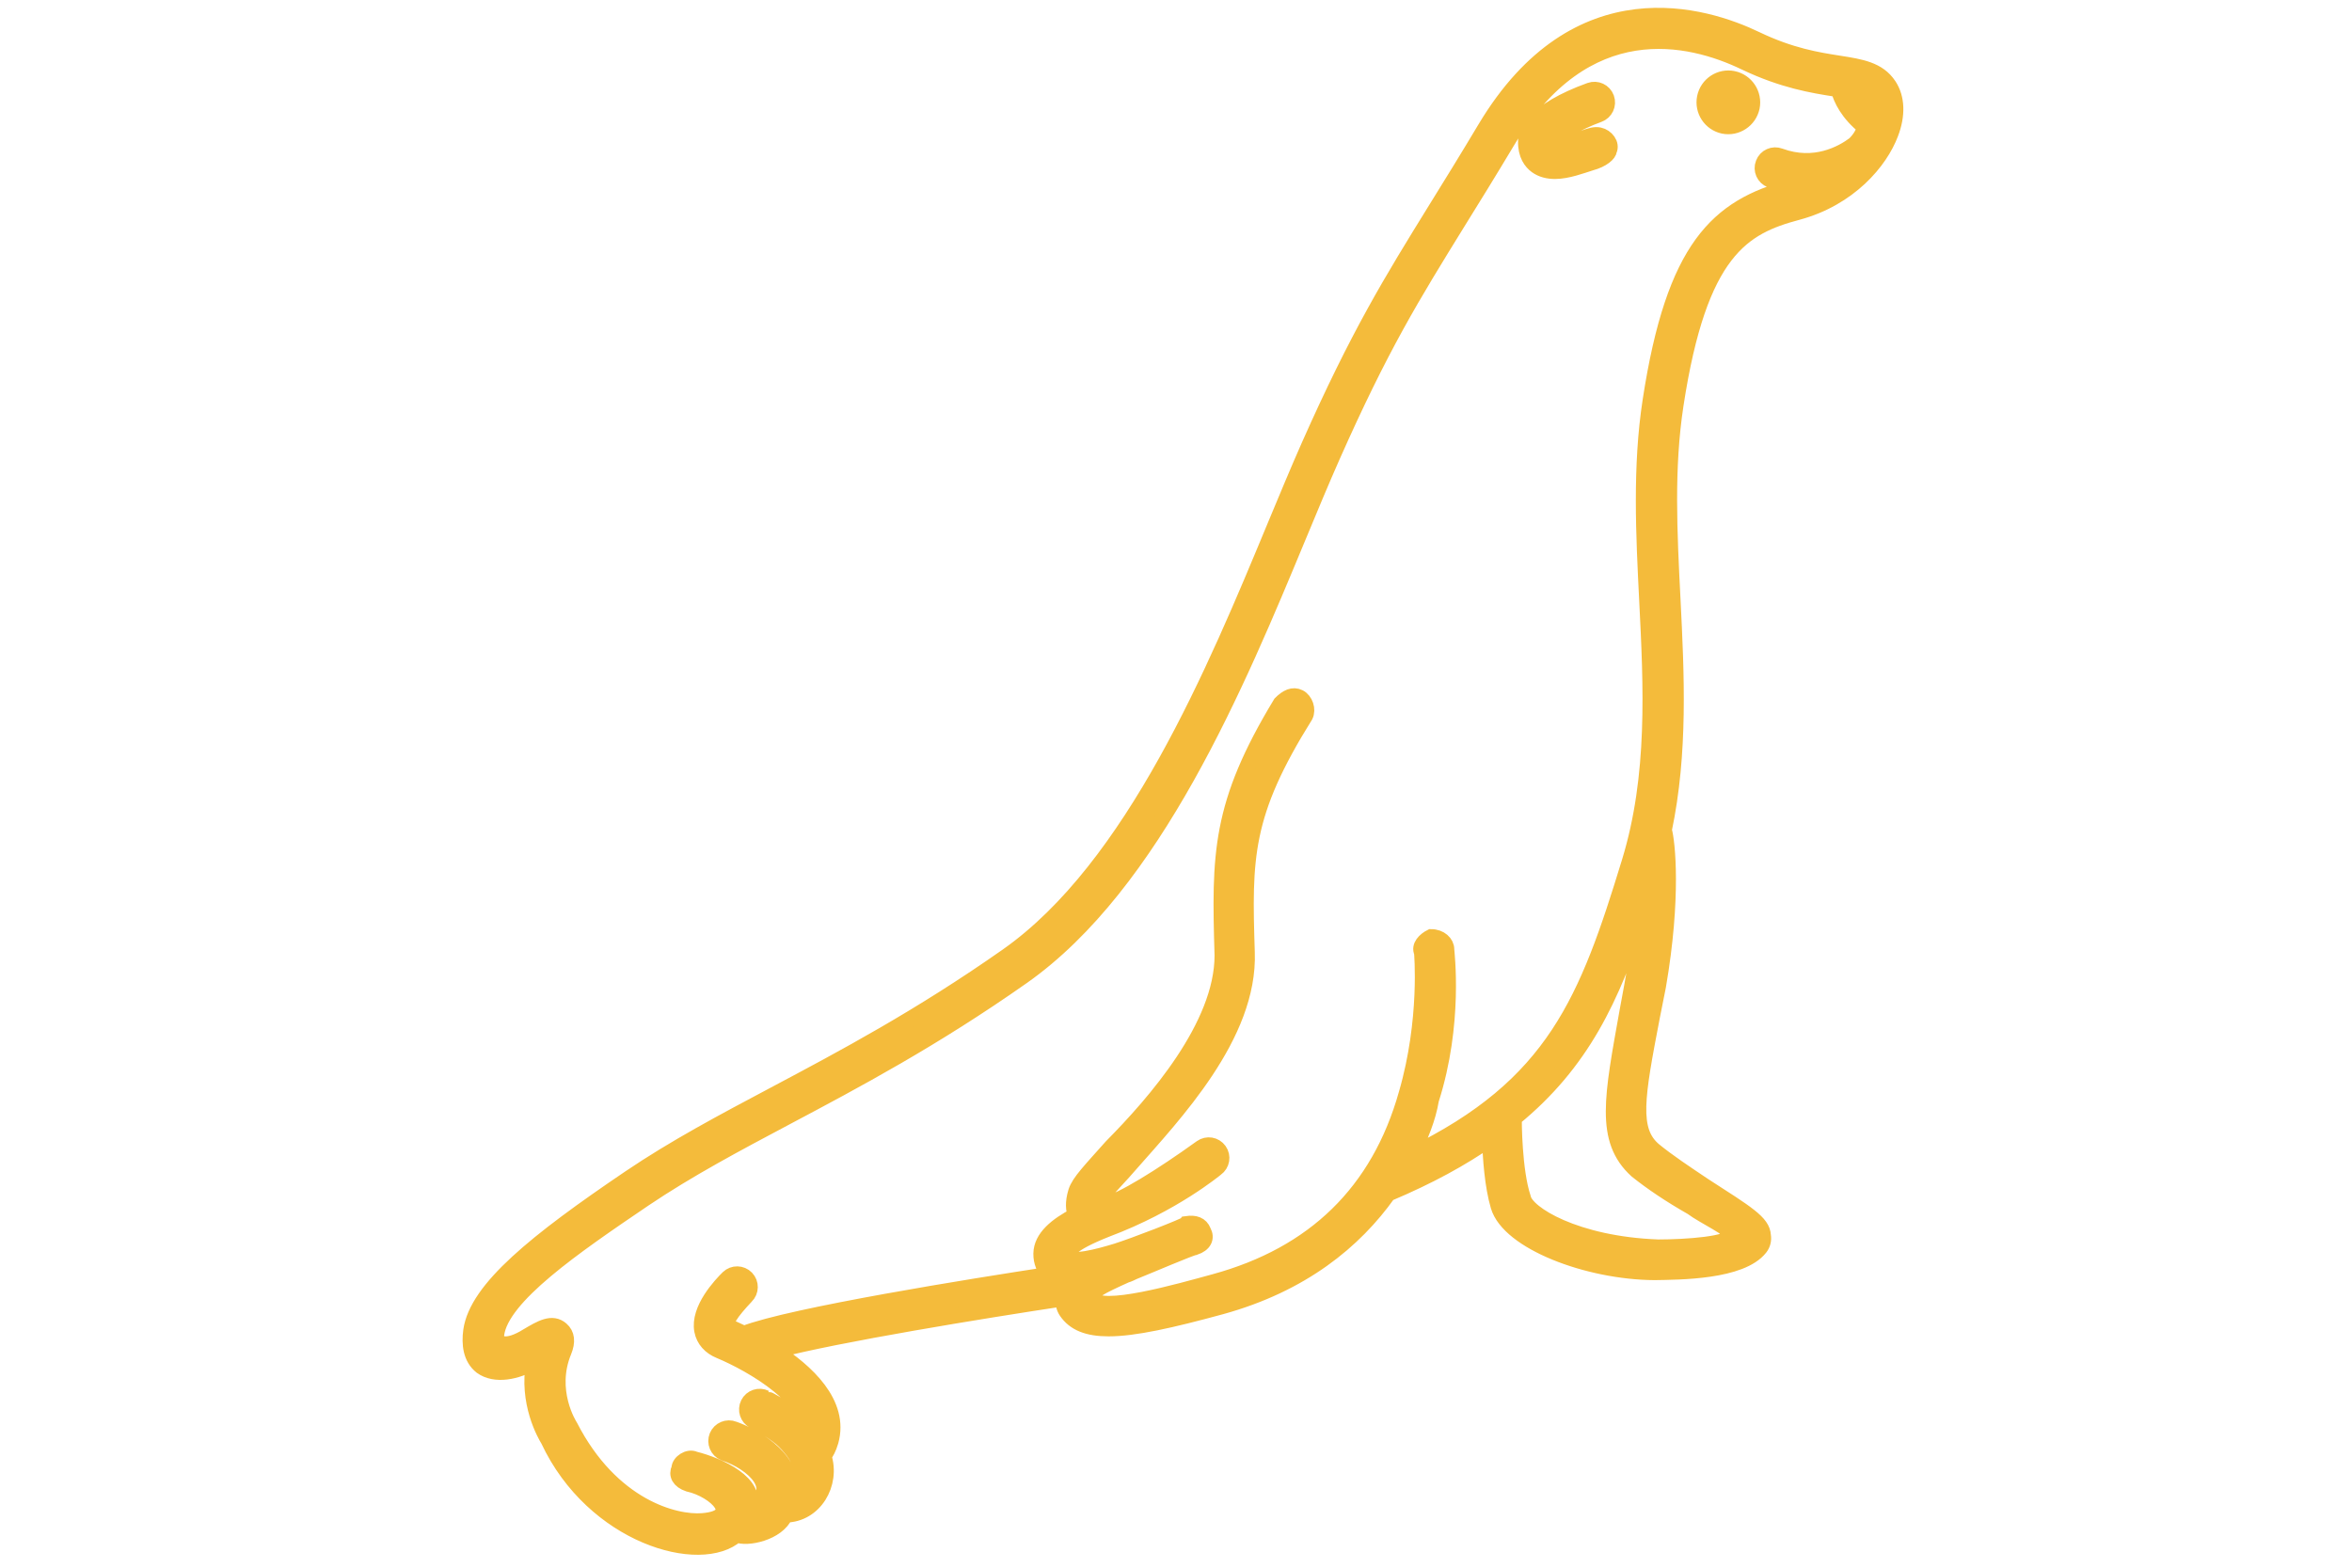 <?xml version="1.0" encoding="UTF-8"?>
<svg width="150px" height="100px" viewBox="0 0 150 100" version="1.1" xmlns="http://www.w3.org/2000/svg" xmlns:xlink="http://www.w3.org/1999/xlink">
    <!-- Generator: Sketch 40.3 (33839) - http://www.bohemiancoding.com/sketch -->
    <title>galapagos</title>
    <desc>Created with Sketch.</desc>
    <defs></defs>
    <g id="Page-1" stroke="none" stroke-width="1" fill="none" fill-rule="evenodd">
        <g id="galapagos" stroke="#F4BB3B" fill="#F4BB3B">
            <g id="noun_586403_cc" transform="translate(30, 1)">
                <g id="Group">
                    <path d="M90.462,4.454 C89.794,3.443 88.687,3.268 87.282,3.047 C85.916,2.833 84.212,2.565 81.996,1.504 C78.765,-0.054 70.591,-2.616 64.724,7.184 C63.55,9.15 62.514,10.824 61.601,12.296 C58.726,16.951 56.648,20.309 53.479,27.447 C52.799,28.985 52.074,30.728 51.307,32.571 C47.498,41.754 42.279,54.325 34.244,59.974 C28.677,63.885 23.757,66.5 19.424,68.8 C16.134,70.546 13.031,72.193 10.156,74.139 C4.187,78.181 0.416,81.218 0.042,83.889 C-0.069,84.728 0.015,85.619 0.704,86.165 C1.58,86.795 2.927,86.521 4.058,85.878 C3.569,88.452 4.766,90.518 4.97,90.849 C7.843,96.986 14.692,98.946 16.982,96.89 C17.628,97.182 19.585,96.789 20.086,95.622 C21.933,95.614 23.107,93.654 22.528,91.882 C22.679,91.678 22.853,91.374 22.978,90.935 C23.655,88.513 21.418,86.474 19.389,85.171 C23.377,84.112 32.743,82.595 37.81,81.827 C37.8,82.119 37.843,82.401 38.01,82.648 C38.526,83.41 39.389,83.744 40.7,83.744 C42.342,83.744 44.677,83.219 47.884,82.344 C53.049,80.914 56.377,78.169 58.533,75.139 C61.124,74.048 63.24,72.887 65.021,71.642 C65.055,72.842 65.179,74.638 65.563,75.937 C66.238,78.211 71.25,80.129 75.512,80.157 C77.121,80.13 81.035,80.13 82.246,78.592 C82.419,78.374 82.489,78.096 82.44,77.817 C82.405,76.994 81.426,76.406 78.687,74.642 C77.512,73.858 76.339,73.074 75.488,72.376 C73.99,71.115 74.381,68.959 75.36,63.862 L75.75,61.902 C76.729,56.218 76.338,52.69 76.122,51.947 C77.158,47.01 76.917,42.035 76.674,37.204 C76.456,32.909 76.252,28.85 76.871,24.811 C78.378,14.964 81.157,13.466 84.628,12.539 C87.955,11.645 89.912,9.28 90.573,7.52 C91.027,6.338 90.987,5.248 90.462,4.454 L90.462,4.454 Z M74.575,57.2 C74.575,59.552 74.184,61.315 73.792,63.472 C72.814,68.96 72.226,71.703 74.38,73.663 C75.359,74.447 76.532,75.232 77.903,76.014 C78.686,76.603 80.447,77.386 80.447,77.779 C80.447,78.367 77.511,78.563 75.75,78.563 C70.467,78.367 67.334,76.407 67.139,75.427 C66.552,73.663 66.552,70.527 66.552,70.332 C70.857,66.804 72.814,62.688 74.575,57.2 L74.575,57.2 Z M88.274,8.2 C87.491,8.788 85.73,9.768 83.512,8.954 C83.088,8.79 82.617,9.001 82.459,9.425 C82.292,9.844 82.503,10.316 82.926,10.481 C83.483,10.699 84.028,10.793 84.557,10.842 C84.435,10.877 84.329,10.926 84.202,10.959 C79.562,12.206 76.761,14.742 75.257,24.56 C74.611,28.77 74.829,33.099 75.04,37.29 C75.317,42.794 75.603,48.487 73.929,53.966 C71.232,62.788 69.154,68.242 60.006,72.679 C60.595,71.487 61.073,70.333 61.268,69.156 C62.834,64.256 62.247,59.748 62.247,59.553 C62.247,59.161 61.856,58.768 61.268,58.768 C60.877,58.964 60.486,59.356 60.68,59.748 C60.68,59.748 61.072,64.06 59.702,68.764 C57.941,75.035 53.804,79.035 47.451,80.767 C45.32,81.349 40.056,82.868 39.635,81.786 C39.492,81.419 40.136,81.084 41.86,80.308 C41.893,80.328 42.285,80.132 42.285,80.132 C43.263,79.74 46.003,78.563 46.199,78.563 C46.787,78.367 46.981,77.974 46.741,77.538 C46.58,77.114 46.199,76.994 45.688,77.068 C45.612,77.191 42.283,78.477 41.208,78.811 C40.015,79.177 38.273,79.632 38.099,79.147 C37.993,78.856 38.175,78.366 40.559,77.419 C44.829,75.818 47.494,73.579 47.56,73.536 C47.929,73.271 48.017,72.762 47.754,72.392 C47.491,72.023 46.986,71.939 46.617,72.201 C44.046,74.054 41.501,75.622 40.522,75.818 C39.153,76.21 40.914,74.642 42.084,73.265 C44.828,70.134 49.72,65.038 49.525,59.746 C49.329,53.671 49.329,50.926 53.243,44.654 C53.439,44.262 53.243,43.674 52.851,43.478 C52.461,43.282 52.069,43.478 51.678,43.87 C47.764,50.338 47.764,53.473 47.959,59.942 C47.959,64.451 43.655,69.351 40.886,72.153 C39.544,73.662 38.822,74.395 38.624,75.018 C38.413,75.712 38.462,76.182 38.605,76.527 C37.395,77.162 36.417,77.942 36.403,78.967 C36.397,79.502 36.593,79.964 36.947,80.302 C32.117,81.039 20.44,82.905 17.446,84.075 C16.939,83.828 16.581,83.679 16.52,83.654 C16.06,83.462 16.647,82.678 17.581,81.684 C17.904,81.37 17.913,80.85 17.598,80.527 C17.283,80.203 16.765,80.195 16.444,80.508 C15.986,80.958 14.51,82.516 14.778,83.882 C14.89,84.462 15.291,84.916 15.902,85.163 C16.888,85.571 18.465,86.388 19.675,87.377 C20.524,88.065 21.461,89.058 21.461,90.068 C21.344,89.929 21.344,89.929 21.148,89.732 C20.365,88.949 18.8,88.164 18.817,88.174 C18.412,87.973 17.921,88.137 17.72,88.539 C17.52,88.943 17.68,89.435 18.084,89.642 C18.45,89.823 19.51,90.41 20.035,90.939 C21.136,92.062 21.54,93.064 20.365,94.044 C20.561,91.889 17.821,90.516 16.798,90.161 C16.383,89.992 15.905,90.194 15.733,90.608 C15.563,91.031 15.759,91.504 16.179,91.678 C18.017,92.28 19.974,94.044 17.737,95.21 C18.408,93.651 15.864,92.476 14.299,92.084 C13.907,91.889 13.32,92.28 13.32,92.672 C13.125,93.064 13.32,93.457 13.907,93.652 C15.669,94.044 17.43,95.809 14.808,96.021 C13.033,96.166 8.991,95.11 6.359,89.993 C6.302,89.903 4.915,87.716 5.96,85.195 C6.209,84.587 6.154,84.114 5.796,83.804 C5.216,83.297 4.524,83.702 3.643,84.223 C2.361,85.029 1.578,84.832 1.657,84.115 C1.97,81.697 6.584,78.531 11.066,75.491 C13.872,73.598 16.937,71.967 20.185,70.244 C24.567,67.919 29.524,65.285 35.18,61.31 C43.605,55.392 48.926,42.563 52.814,33.195 C53.575,31.362 54.296,29.627 54.972,28.104 C58.09,21.076 60.038,17.928 62.986,13.154 C63.904,11.678 64.941,10 66.125,8.022 C71.109,-0.312 77.769,1.284 81.289,2.977 C83.718,4.138 85.628,4.441 87.024,4.661 L87.255,4.7 C87.414,5.314 87.852,6.245 88.96,7.123 C88.802,7.502 88.665,7.808 88.274,8.2 L88.274,8.2 Z M72.618,8.592 C72.618,8.788 72.227,9.18 71.443,9.389 C70.857,9.572 69.955,9.917 69.171,9.917 C68.736,9.917 68.327,9.821 67.986,9.574 C67.667,9.34 67.294,8.88 67.315,8.008 C67.334,7.474 67.765,6.083 71.405,4.766 C71.83,4.613 72.299,4.83 72.452,5.258 C72.604,5.683 72.387,6.149 71.962,6.304 C70.528,6.824 69.06,7.692 68.947,8.084 C68.9,8.396 69.488,8.396 70.896,7.849 C71.426,7.657 71.694,7.565 71.996,7.627 C72.44,7.719 72.814,8.2 72.618,8.592 L72.618,8.592 Z M81.728,5.834 C81.554,6.663 80.745,7.198 79.919,7.032 C79.091,6.859 78.558,6.051 78.727,5.22 C78.897,4.389 79.705,3.856 80.533,4.027 C81.361,4.199 81.892,5.007 81.728,5.834 L81.728,5.834 Z" id="Shape"></path>
                </g>
            </g>
        </g>
    </g>
</svg>